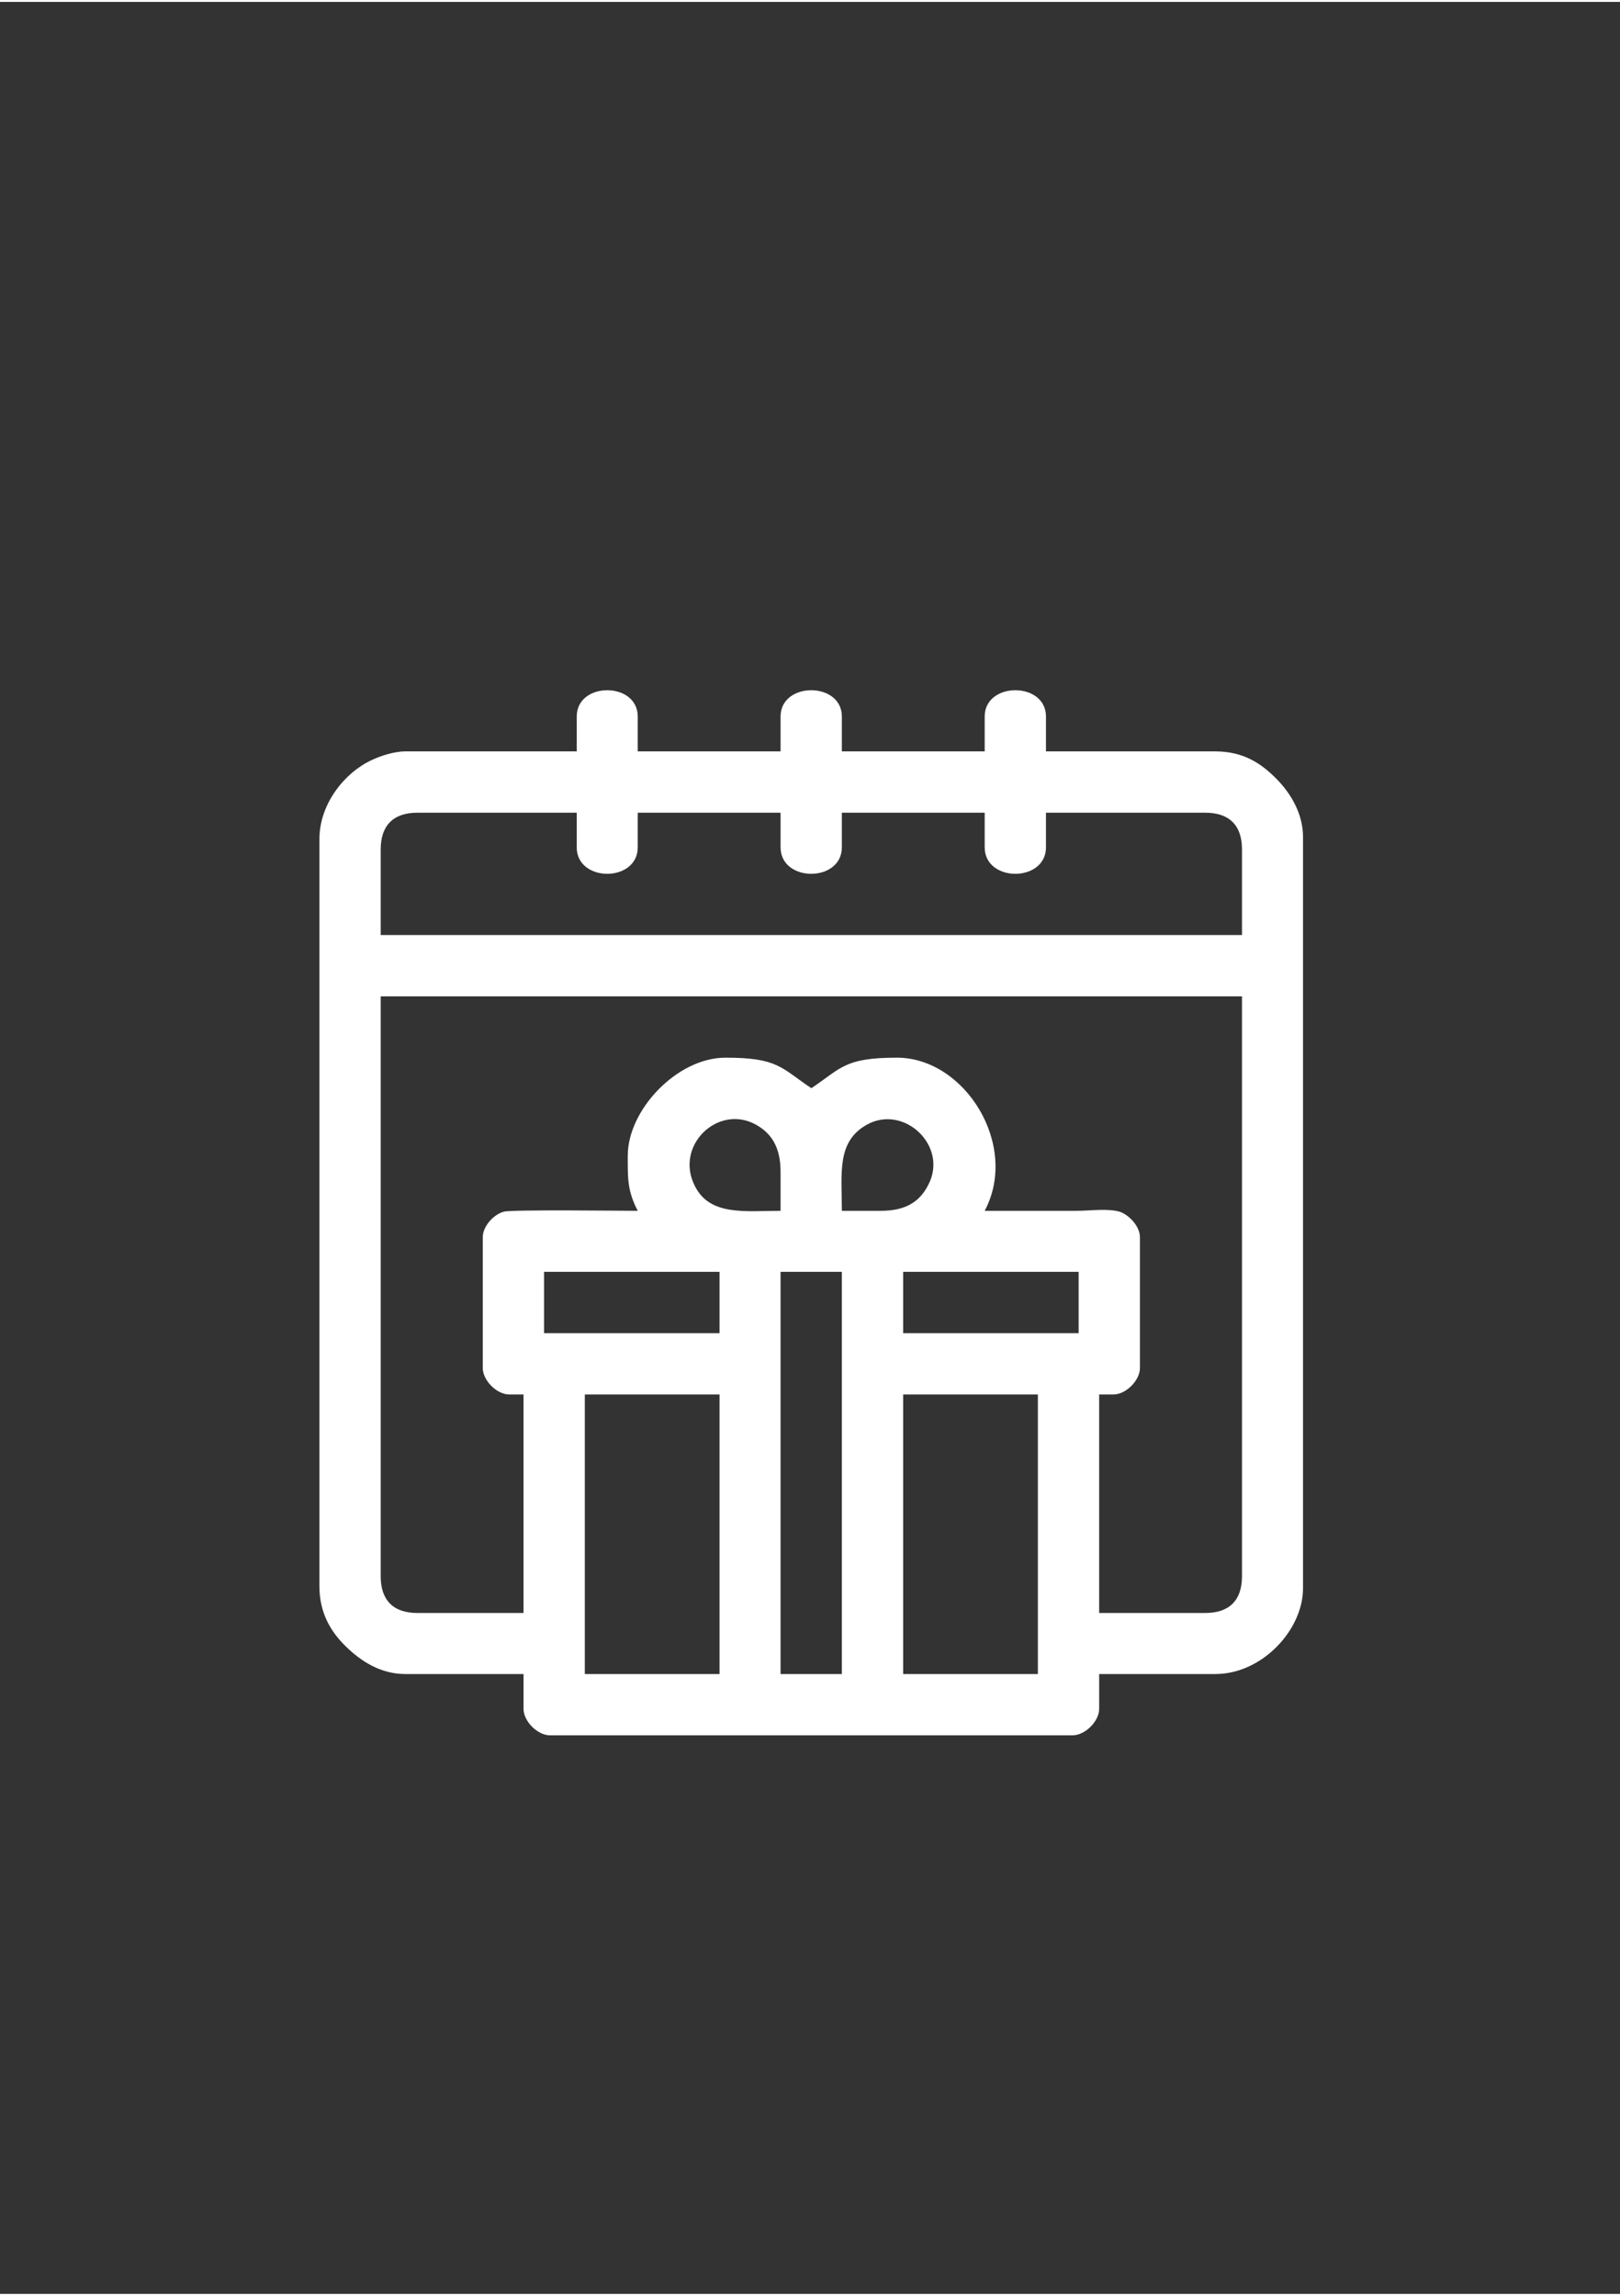 <?xml version="1.0" encoding="UTF-8"?>
<!DOCTYPE svg PUBLIC "-//W3C//DTD SVG 1.1//EN" "http://www.w3.org/Graphics/SVG/1.1/DTD/svg11.dtd">
<!-- Creator: CorelDRAW 2021 (64-Bit) -->
<svg xmlns="http://www.w3.org/2000/svg" xml:space="preserve" width="60px" height="85px" version="1.1" style="shape-rendering:geometricPrecision; text-rendering:geometricPrecision; image-rendering:optimizeQuality; fill-rule:evenodd; clip-rule:evenodd"
viewBox="0 0 60 84.86"
 xmlns:xlink="http://www.w3.org/1999/xlink"
 xmlns:xodm="http://www.corel.com/coreldraw/odm/2003">
 <rect x="0" y="0" width="60" height="84.86" fill="#333333" stroke="none"/>
 <defs>
  <style type="text/css">
   <![CDATA[
    .fil0 {fill:white}
   ]]>
  </style>
 </defs>
 <g id="Layer_x0020_1">
  <path class="fil0" d="M33.45 51.56l4.99 0 0 10.35 -4.99 0 0 -10.35zm-4.54 -4.54l2.27 0 0 14.89 -2.27 0 0 -14.89zm-7.25 4.54l4.99 0 0 10.35 -4.99 0 0 -10.35zm11.79 -4.54l6.5 0 0 2.27 -6.5 0 0 -2.27zm-13.3 0l6.5 0 0 2.27 -6.5 0 0 -2.27zm12.47 -2.26l-1.44 0c0,-1.38 -0.2,-2.55 0.91,-3.18 1.38,-0.79 3.05,0.78 2.29,2.22 -0.32,0.63 -0.84,0.96 -1.76,0.96zm-3.71 -1.44l0 1.44c-1.3,0 -2.61,0.2 -3.17,-0.91 -0.77,-1.49 0.83,-3.03 2.22,-2.3 0.62,0.33 0.95,0.86 0.95,1.77zm-5.66 -0.6c0,0.82 -0.02,1.29 0.37,2.04 -0.52,0 -4.64,-0.05 -4.95,0.03 -0.37,0.09 -0.79,0.53 -0.79,0.95l0 4.84c0,0.46 0.52,0.98 0.98,0.98l0.53 0 0 8.09 -3.93 0c-0.89,0 -1.36,-0.47 -1.36,-1.36l0 -21.47 31.9 0 0 21.47c0,0.89 -0.47,1.36 -1.36,1.36l-3.93 0 0 -8.09 0.53 0c0.46,0 0.98,-0.52 0.98,-0.98l0 -4.84c0,-0.41 -0.4,-0.82 -0.73,-0.94 -0.44,-0.14 -1.12,-0.04 -1.62,-0.04 -1.13,0 -2.26,0 -3.4,0 1.29,-2.43 -0.73,-5.67 -3.25,-5.67 -1.95,0 -2.06,0.39 -3.17,1.13 -1.12,-0.75 -1.23,-1.13 -3.18,-1.13 -1.79,0 -3.62,1.93 -3.62,3.63zm-9.15 -11.34c0,-0.89 0.47,-1.36 1.36,-1.36l5.9 0 0 1.28c0,1.31 2.26,1.31 2.26,0l0 -1.28 5.29 0 0 1.28c0,1.31 2.27,1.31 2.27,0l0 -1.28 5.29 0 0 1.28c0,1.31 2.27,1.31 2.27,0l0 -1.28 5.9 0c0.89,0 1.36,0.47 1.36,1.36l0 3.17 -31.9 0 0 -3.17zm7.26 -4.92l0 1.29 -6.35 0c-0.43,0 -0.95,0.18 -1.26,0.33 -0.97,0.45 -1.92,1.6 -1.92,2.92l0 27.66c0,1.01 0.44,1.7 0.97,2.22 0.57,0.56 1.3,1.03 2.21,1.03l4.38 0 0 1.29c0,0.46 0.52,0.98 0.98,0.98l19.35 0c0.47,0 0.99,-0.52 0.99,-0.98l0 -1.29 4.3 0c1.75,0 3.25,-1.65 3.25,-3.17l0 -27.82c0,-0.86 -0.45,-1.62 -1,-2.17 -0.54,-0.54 -1.19,-1 -2.25,-1l-6.27 0 0 -1.29c0,-1.3 -2.27,-1.3 -2.27,0l0 1.29 -5.29 0 0 -1.29c0,-1.3 -2.27,-1.3 -2.27,0l0 1.29 -5.29 0 0 -1.29c0,-1.3 -2.26,-1.3 -2.26,0z"/>
 </g>
</svg>

